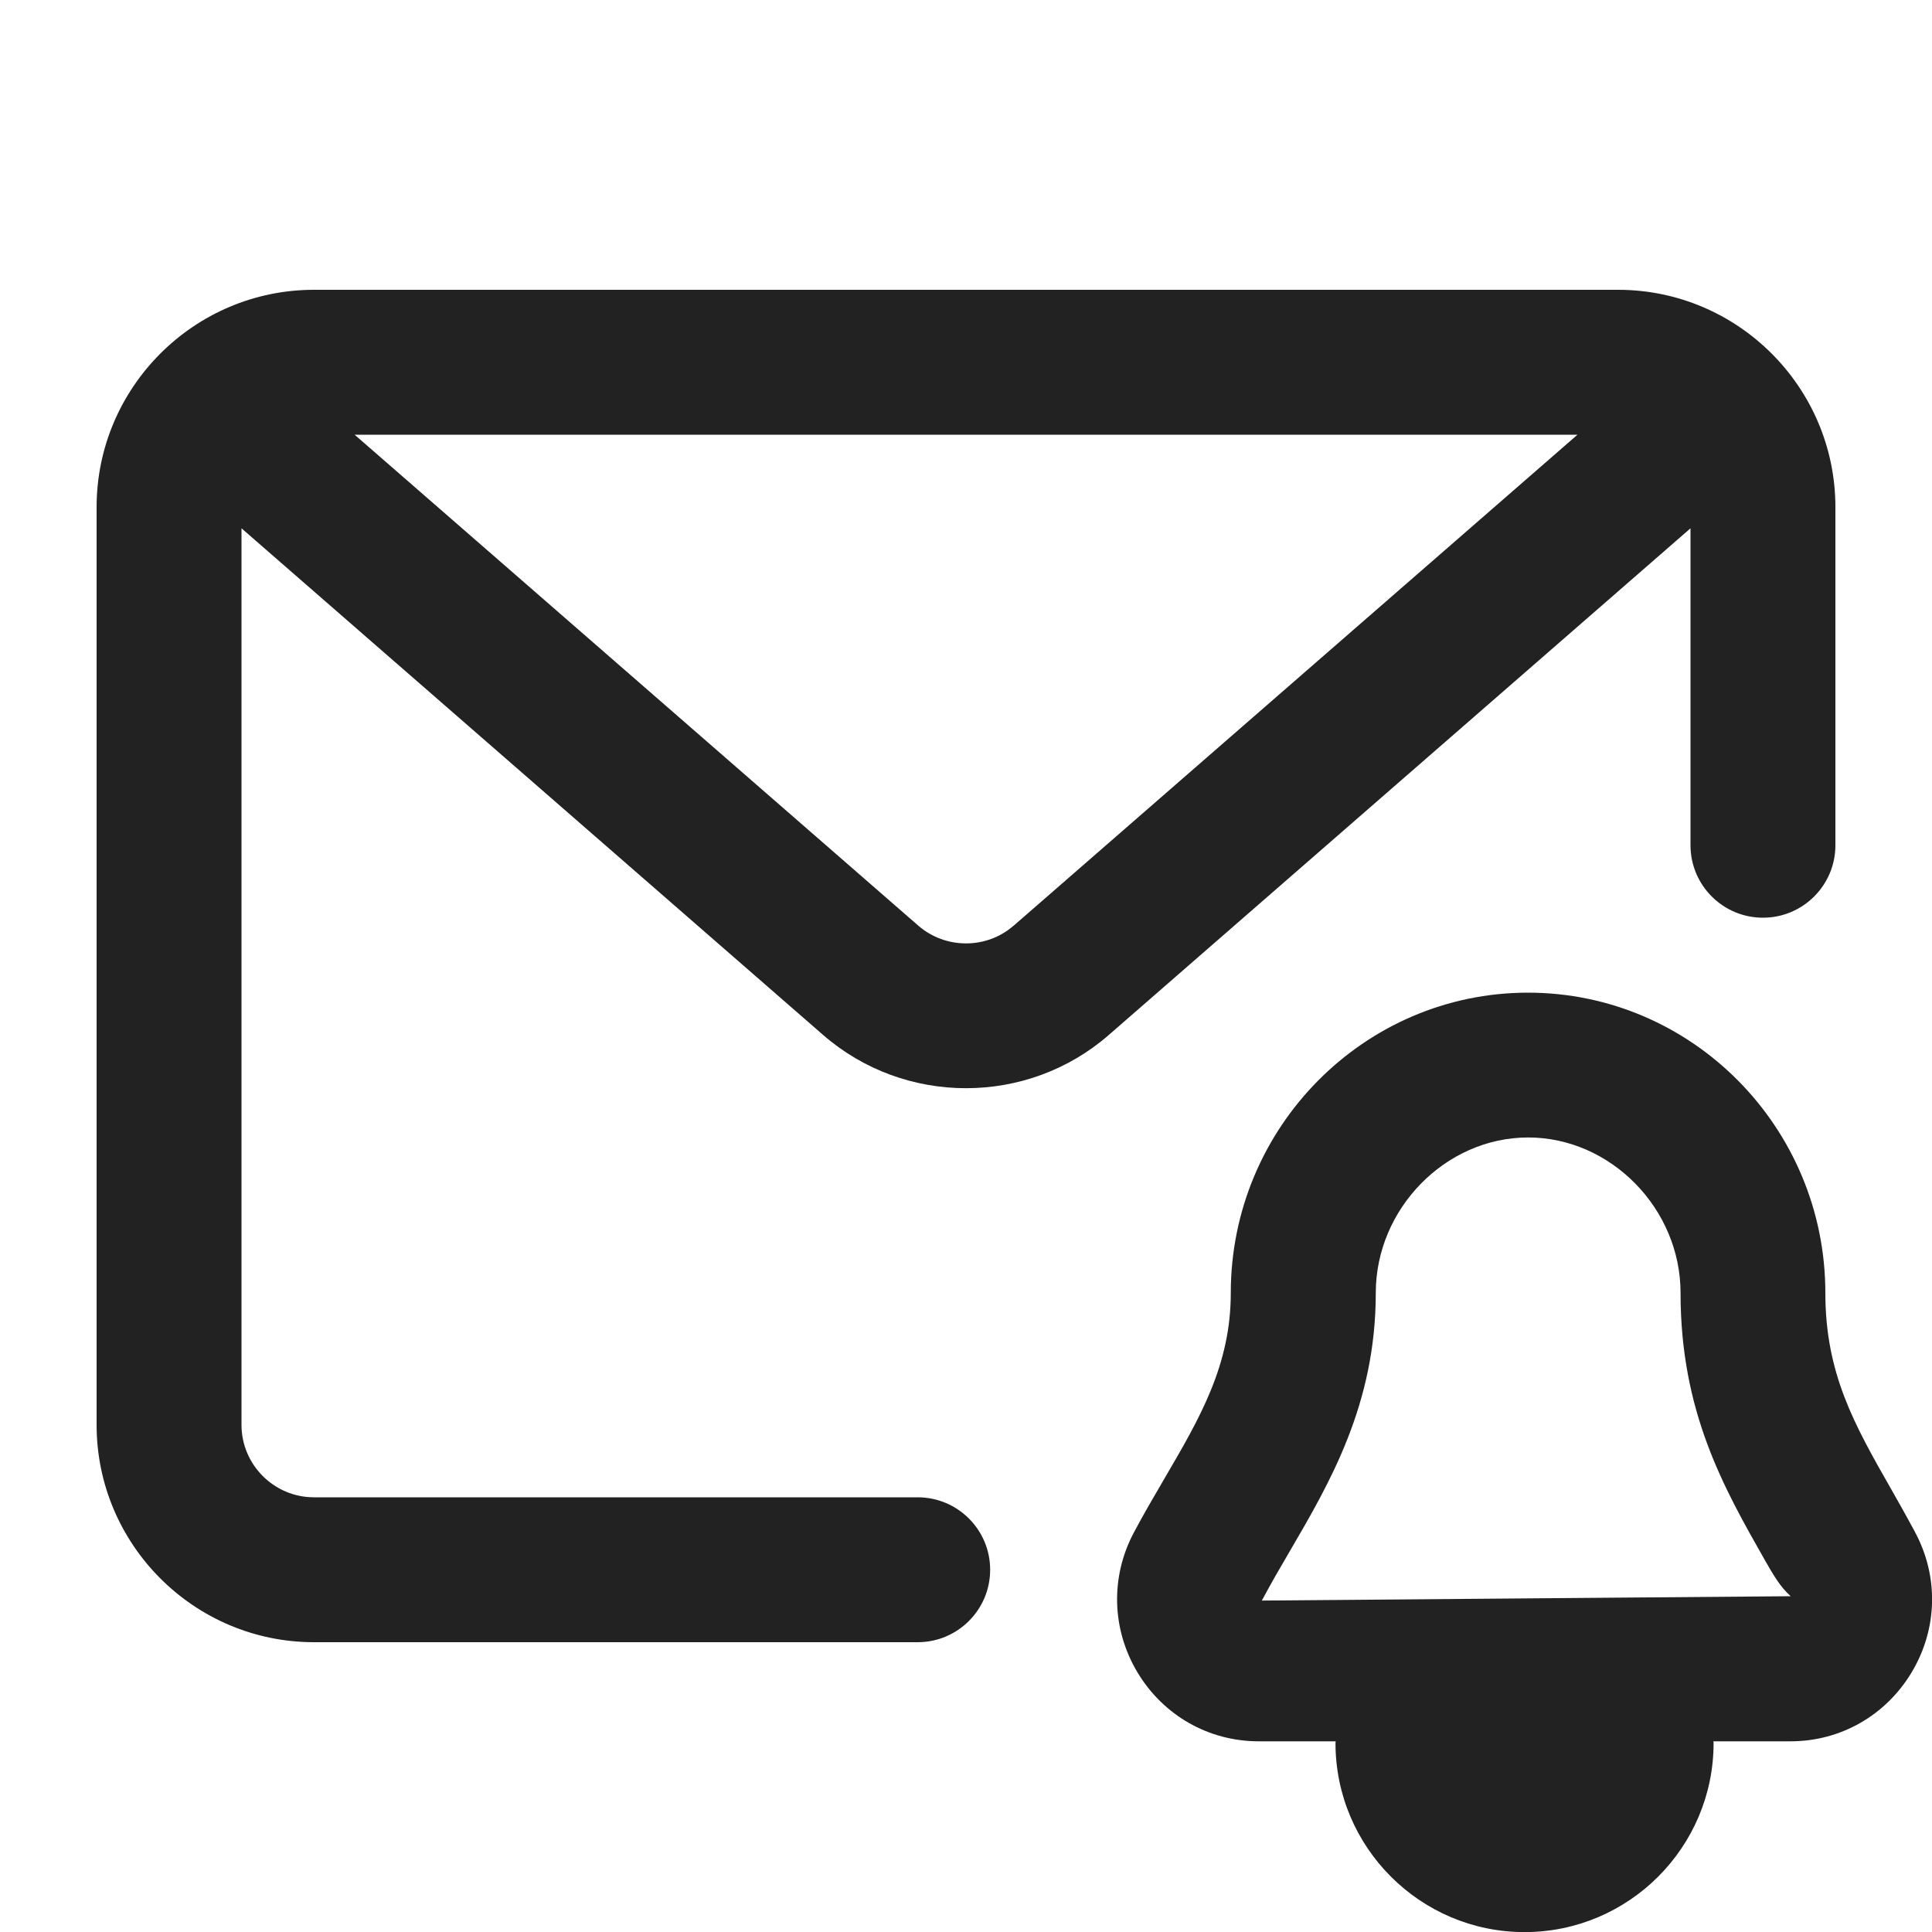 <?xml version="1.0" encoding="UTF-8"?>
<svg id="f" data-name="ICONS" xmlns="http://www.w3.org/2000/svg" width="20" height="20" viewBox="0 0 20 20">
  <path d="M19.823,15.857c-.081-.151-.164-.298-.246-.442-.381-.668-.681-1.196-.681-2.03,0-1.715-1.381-3.109-3.078-3.109-1.696,0-3.077,1.395-3.077,3.109,0,.745-.318,1.291-.688,1.923-.107.184-.215.367-.316.558-.244.46-.229,1.001.039,1.448.268.445.736.712,1.254.712h.797c0,.006-.002.012-.002.018,0,1.079.878,1.957,1.957,1.957s1.957-.878,1.957-1.957c0-.006-.002-.012-.002-.018h.799c.518,0,.986-.268,1.254-.715.269-.45.281-.993.033-1.453ZM13.062,16.57c.092-.173.189-.34.287-.507.418-.716.893-1.527.893-2.679,0-.872.723-1.609,1.577-1.609.855,0,1.578.737,1.578,1.609,0,1.23.445,2.014.876,2.772.077.134.154.271.264.368l-5.475.045Z" fill="#222"/>
  <path d="M16.75,3H3.25c-1.24,0-2.25,1.01-2.25,2.25v9.5c0,1.24,1.01,2.25,2.25,2.25h6.25c.414,0,.75-.336.75-.75s-.336-.75-.75-.75H3.25c-.413,0-.75-.337-.75-.75V5.469l6.021,5.245c.422.367.95.551,1.479.551s1.057-.184,1.478-.551l6.022-5.245v3.281c0,.414.336.75.75.75s.75-.336.75-.75v-3.5c0-1.24-1.01-2.25-2.25-2.25ZM10.492,9.583c-.279.244-.704.244-.985,0L3.671,4.5h12.659l-5.837,5.083Z" fill="#222"/>
</svg>